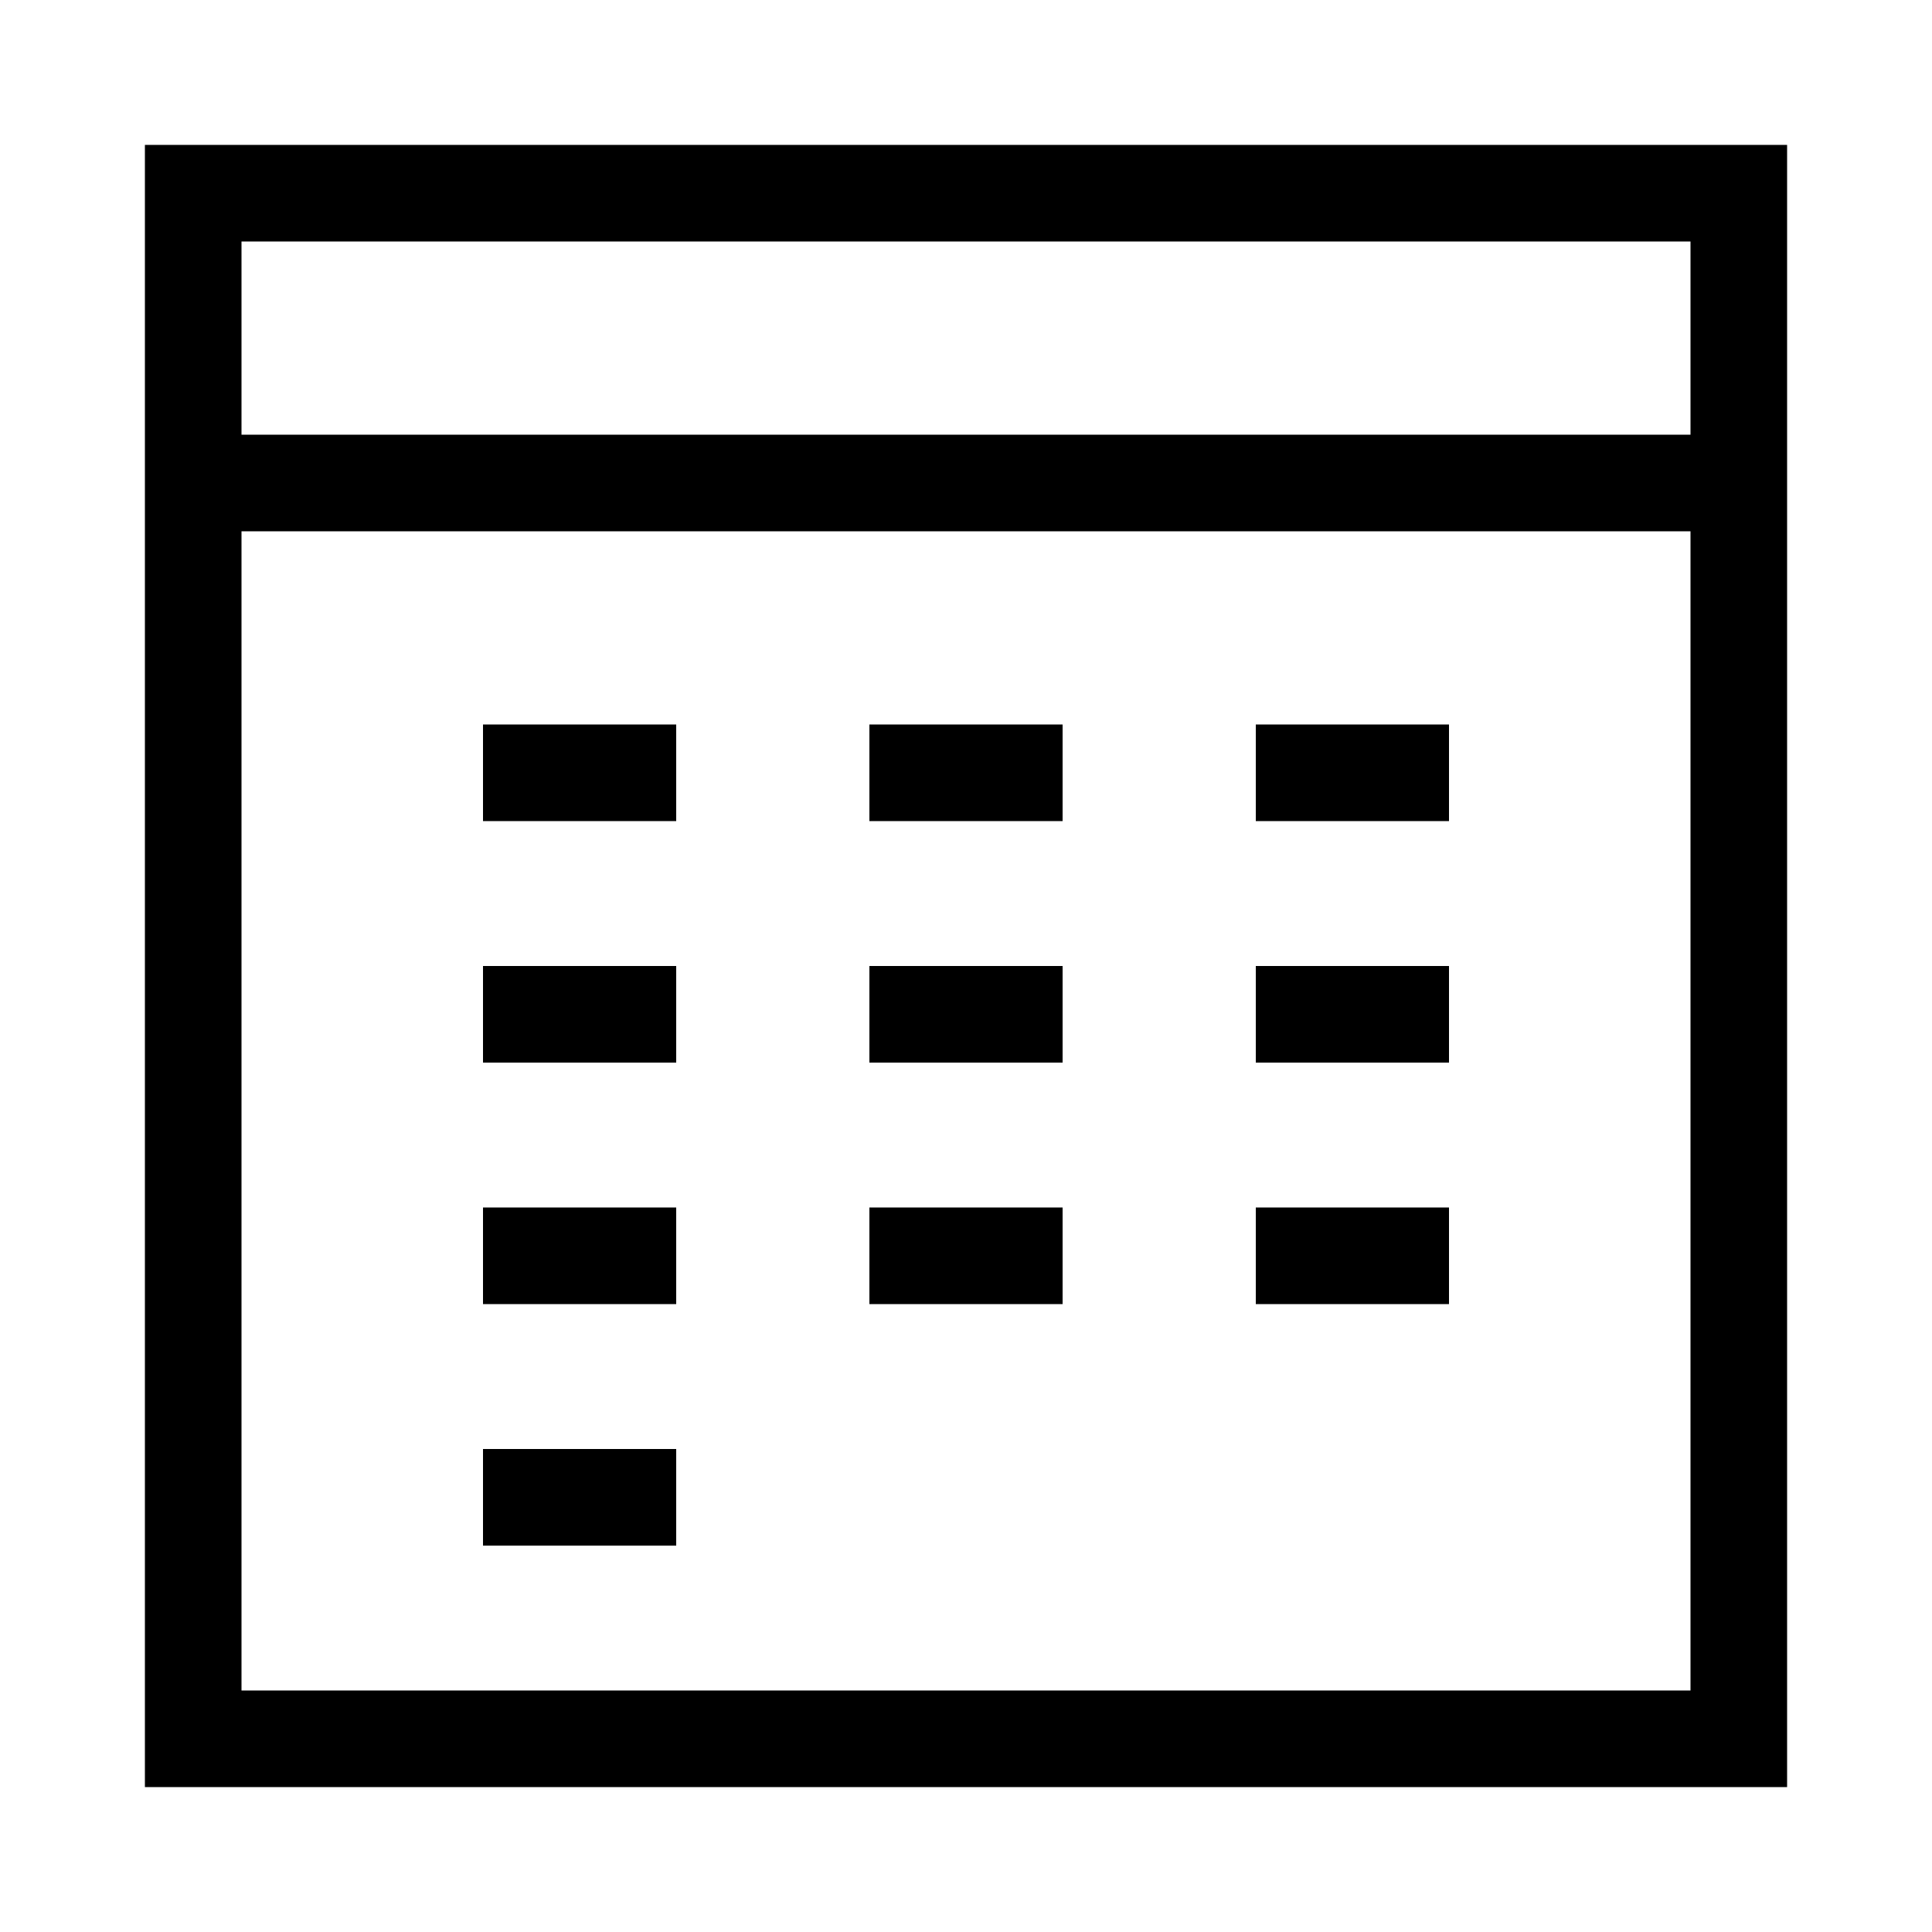 <svg id="Layer_5" data-name="Layer 5" xmlns="http://www.w3.org/2000/svg" viewBox="0 0 80 80"><path d="M6,6V74H74V6ZM70,70H10V22H70ZM10,18V10H70v8Z"/><path d="M28,30H20v4h8Z"/><path d="M44,30H36v4h8Z"/><path d="M60,30H52v4h8Z"/><path d="M28,40H20v4h8Z"/><path d="M44,40H36v4h8Z"/><path d="M60,40H52v4h8Z"/><path d="M28,50H20v4h8Z"/><path d="M44,50H36v4h8Z"/><path d="M60,50H52v4h8Z"/><path d="M28,60H20v4h8Z"/></svg>